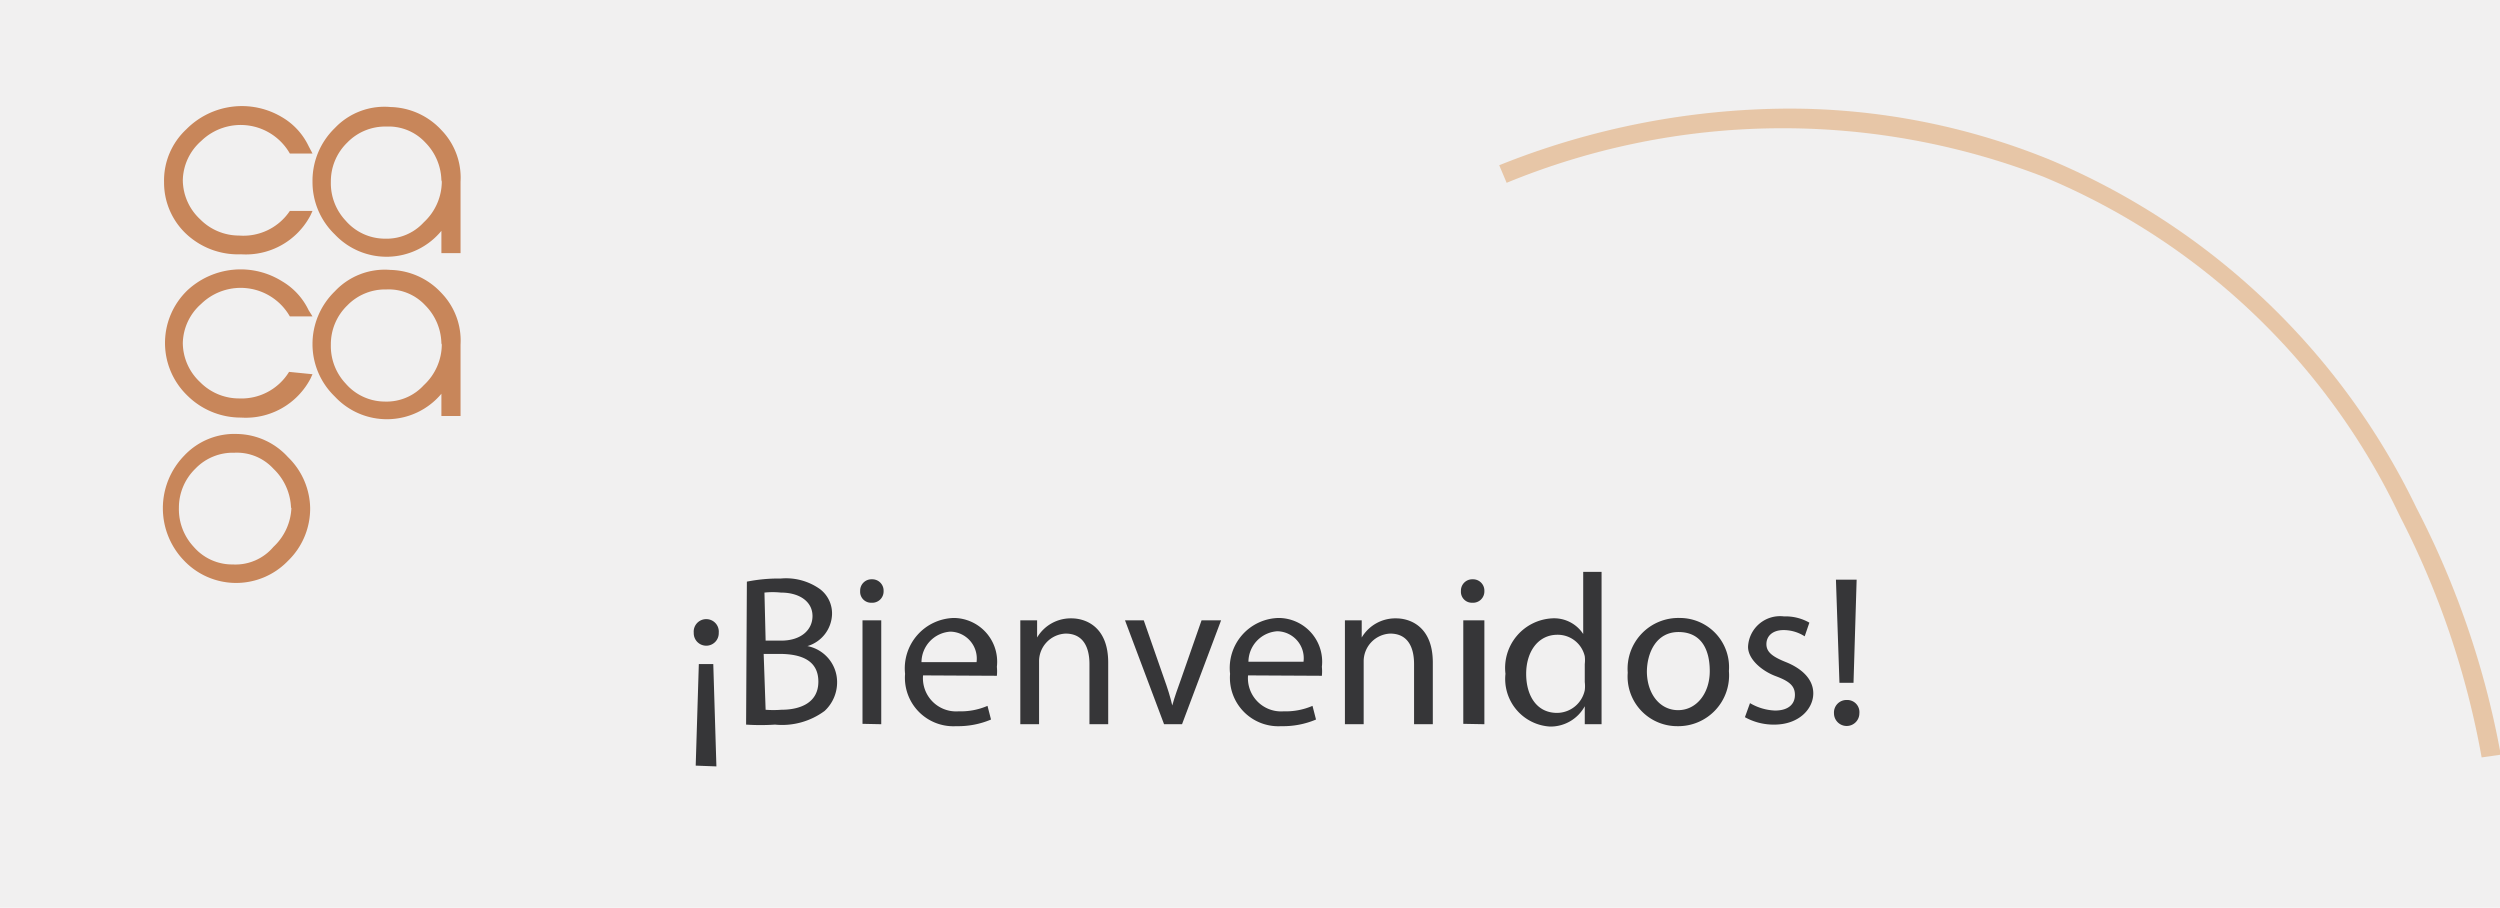 <svg xmlns="http://www.w3.org/2000/svg" viewBox="0 0 64 23.24"><defs><style>.cls-1{fill:#f1f0f0;}.cls-2{opacity:0.8;}.cls-3{fill:#be6b35;}.cls-4{fill:#363638;}.cls-5,.cls-6{fill:#e0a770;}.cls-5{opacity:0.56;}</style></defs><title>login_part-01</title><g id="Capa_2" data-name="Capa 2"><path class="cls-1" d="M0,32.61H23s-.89-3,.61-4,1.73-.66,1.73-.66l13.49.13,1.17.79.6,1.39V32.4l.89.21H64V0H0Z"/></g><g id="Capa_1" data-name="Capa 1"><g class="cls-2"><path class="cls-3" d="M8,5.4l-.05.11a1.87,1.87,0,0,1-1.78,1A1.94,1.94,0,0,1,4.78,6,1.8,1.8,0,0,1,4.2,4.67a1.79,1.79,0,0,1,.57-1.36A2,2,0,0,1,7.22,3a1.71,1.71,0,0,1,.68.74L8,3.93H7.42a1.45,1.45,0,0,0-2.27-.32,1.37,1.37,0,0,0-.47,1,1.38,1.38,0,0,0,.44,1,1.4,1.4,0,0,0,1,.42A1.43,1.43,0,0,0,7.42,5.4Z"/><path class="cls-3" d="M11.79,4.65V6.48h-.49V5.91A1.82,1.82,0,0,1,8.57,6,1.86,1.86,0,0,1,8,4.65a1.88,1.88,0,0,1,.57-1.37A1.75,1.75,0,0,1,10,2.74a1.83,1.83,0,0,1,1.3.59A1.75,1.75,0,0,1,11.79,4.65Zm-.49,0a1.42,1.42,0,0,0-.41-1,1.28,1.28,0,0,0-1-.41,1.35,1.35,0,0,0-1,.41,1.38,1.38,0,0,0-.42,1,1.4,1.4,0,0,0,.38,1,1.33,1.33,0,0,0,1,.46,1.29,1.29,0,0,0,1-.42A1.43,1.43,0,0,0,11.31,4.61Z"/><path class="cls-3" d="M8,9.58l-.05.11a1.87,1.87,0,0,1-1.78,1,1.94,1.94,0,0,1-1.37-.56,1.87,1.87,0,0,1,0-2.7A2,2,0,0,1,7.22,7.2a1.71,1.71,0,0,1,.68.74L8,8.1H7.42a1.45,1.45,0,0,0-2.27-.32,1.37,1.37,0,0,0-.47,1,1.38,1.38,0,0,0,.44,1,1.4,1.4,0,0,0,1,.42,1.43,1.43,0,0,0,1.28-.68Z"/><path class="cls-3" d="M11.79,8.82v1.83h-.49v-.57a1.82,1.82,0,0,1-2.73.07A1.86,1.86,0,0,1,8,8.83a1.88,1.88,0,0,1,.57-1.37A1.75,1.75,0,0,1,10,6.91a1.83,1.83,0,0,1,1.3.59A1.75,1.75,0,0,1,11.79,8.82Zm-.49,0a1.42,1.42,0,0,0-.41-1,1.28,1.28,0,0,0-1-.41,1.35,1.35,0,0,0-1,.41,1.38,1.38,0,0,0-.42,1,1.4,1.4,0,0,0,.38,1,1.33,1.33,0,0,0,1,.46,1.29,1.29,0,0,0,1-.42A1.43,1.43,0,0,0,11.31,8.79Z"/><path class="cls-3" d="M7.94,13a1.86,1.86,0,0,1-.57,1.36,1.84,1.84,0,0,1-2.65,0,1.93,1.93,0,0,1,0-2.7,1.76,1.76,0,0,1,1.36-.55,1.8,1.8,0,0,1,1.29.59A1.86,1.86,0,0,1,7.94,13Zm-.49,0A1.45,1.45,0,0,0,7,12a1.27,1.27,0,0,0-1-.41,1.33,1.33,0,0,0-1,.41,1.39,1.39,0,0,0-.42,1,1.41,1.41,0,0,0,.38,1,1.3,1.3,0,0,0,1,.45A1.27,1.27,0,0,0,7,14,1.44,1.44,0,0,0,7.46,13Z"/></g><path class="cls-4" d="M18.4,16.2a.32.32,0,0,1-.32.33.32.32,0,0,1-.32-.33.32.32,0,0,1,.33-.35A.32.32,0,0,1,18.4,16.2Zm-.59,3.4L17.89,17h.37l.08,2.62Z"/><path class="cls-4" d="M19.12,14.89a4.2,4.2,0,0,1,.87-.08,1.5,1.5,0,0,1,1,.27.78.78,0,0,1,.31.65.88.88,0,0,1-.63.81v0a.94.94,0,0,1,.76.92,1,1,0,0,1-.32.74,1.83,1.83,0,0,1-1.27.35,5.6,5.6,0,0,1-.74,0Zm.48,1.51H20c.5,0,.8-.27.8-.63s-.32-.6-.81-.6a2,2,0,0,0-.42,0Zm0,1.77a2.6,2.6,0,0,0,.4,0c.49,0,.95-.18.95-.72s-.43-.71-1-.71h-.4Z"/><path class="cls-4" d="M22.62,15.13a.29.29,0,0,1-.31.3.28.28,0,0,1-.29-.3.29.29,0,0,1,.3-.3A.29.29,0,0,1,22.62,15.13Zm-.54,3.4V15.88h.48v2.66Z"/><path class="cls-4" d="M23.63,17.29a.85.85,0,0,0,.91.92,1.73,1.73,0,0,0,.74-.14l.09.35a2.16,2.16,0,0,1-.89.17,1.24,1.24,0,0,1-1.31-1.34,1.29,1.29,0,0,1,1.25-1.43,1.12,1.12,0,0,1,1.1,1.25,1.18,1.18,0,0,1,0,.23ZM25,16.95a.69.69,0,0,0-.67-.78.79.79,0,0,0-.74.78Z"/><path class="cls-4" d="M26.12,16.6c0-.28,0-.5,0-.72h.43l0,.44h0a1,1,0,0,1,.88-.49c.37,0,.94.22.94,1.13v1.58h-.48V17c0-.43-.16-.78-.61-.78a.71.71,0,0,0-.68.72v1.6h-.48Z"/><path class="cls-4" d="M29.28,15.88l.52,1.49c.09.25.16.47.21.69h0c.06-.22.14-.44.23-.69l.52-1.49h.5l-1,2.66h-.46l-1-2.66Z"/><path class="cls-4" d="M31.95,17.29a.85.85,0,0,0,.91.92,1.73,1.73,0,0,0,.74-.14l.09.35a2.16,2.16,0,0,1-.89.17,1.24,1.24,0,0,1-1.31-1.34,1.28,1.28,0,0,1,1.25-1.43,1.12,1.12,0,0,1,1.1,1.25,1.18,1.18,0,0,1,0,.23Zm1.42-.35a.69.69,0,0,0-.67-.78.79.79,0,0,0-.74.78Z"/><path class="cls-4" d="M34.43,16.6c0-.28,0-.5,0-.72h.43l0,.44h0a1,1,0,0,1,.88-.49c.37,0,.94.22.94,1.13v1.58h-.48V17c0-.43-.16-.78-.61-.78a.71.71,0,0,0-.68.72v1.6h-.48Z"/><path class="cls-4" d="M38,15.13a.29.29,0,0,1-.31.3.28.28,0,0,1-.29-.3.29.29,0,0,1,.3-.3A.29.29,0,0,1,38,15.13Zm-.54,3.4V15.88H38v2.66Z"/><path class="cls-4" d="M41,14.64v3.21c0,.24,0,.5,0,.69h-.43l0-.46h0a1,1,0,0,1-.89.52,1.22,1.22,0,0,1-1.14-1.35,1.27,1.27,0,0,1,1.19-1.42.89.89,0,0,1,.8.4h0V14.64ZM40.57,17a.85.85,0,0,0,0-.2.71.71,0,0,0-.7-.55c-.5,0-.8.44-.8,1s.27,1,.79,1a.73.73,0,0,0,.71-.58.84.84,0,0,0,0-.21Z"/><path class="cls-4" d="M44.26,17.18a1.3,1.3,0,0,1-1.32,1.41,1.27,1.27,0,0,1-1.27-1.37A1.3,1.3,0,0,1,43,15.82,1.26,1.26,0,0,1,44.26,17.18Zm-2.1,0c0,.58.33,1,.8,1s.81-.43.81-1-.23-1-.8-1S42.16,16.71,42.16,17.21Z"/><path class="cls-4" d="M44.8,18a1.36,1.36,0,0,0,.64.19c.35,0,.51-.17.51-.4s-.14-.35-.49-.48-.71-.43-.71-.75a.82.82,0,0,1,.92-.78,1.23,1.23,0,0,1,.65.16l-.12.35a1,1,0,0,0-.54-.16c-.29,0-.44.16-.44.36s.15.32.5.46.7.4.7.8-.37.8-1,.8a1.51,1.51,0,0,1-.75-.19Z"/><path class="cls-4" d="M46.95,18.26a.32.32,0,0,1,.33-.34.31.31,0,0,1,.32.34.32.32,0,1,1-.65,0Zm.14-.78L47,14.84h.53l-.08,2.64Z"/><path class="cls-5" d="M45.8,2.78a20.09,20.09,0,0,0-7.42,1.45l.19.45a18.57,18.57,0,0,1,13.73-.16,17.54,17.54,0,0,1,9.13,8.68,21.87,21.87,0,0,1,2.1,6.19l.49-.07A22.42,22.42,0,0,0,61.86,13a18.26,18.26,0,0,0-9.38-8.91A17.7,17.7,0,0,0,45.8,2.78Z"/><path class="cls-6" d="M100.54,15.2A56.76,56.76,0,0,0,49.7-9a2.17,2.17,0,0,1-1.63-.57,2.17,2.17,0,0,1-.69-1.58v-7.23a3.11,3.11,0,0,1,3.11-3.11H52a2.62,2.62,0,0,0,2.62-2.62h.49A3.11,3.11,0,0,1,52-21H50.49a2.62,2.62,0,0,0-2.62,2.62v7.23A1.65,1.65,0,0,0,48.4-10a1.65,1.65,0,0,0,1.26.44,57.85,57.85,0,0,1,25.8,4,57,57,0,0,1,17,10.77,58.35,58.35,0,0,1,8.46,9.62Z"/></g></svg>